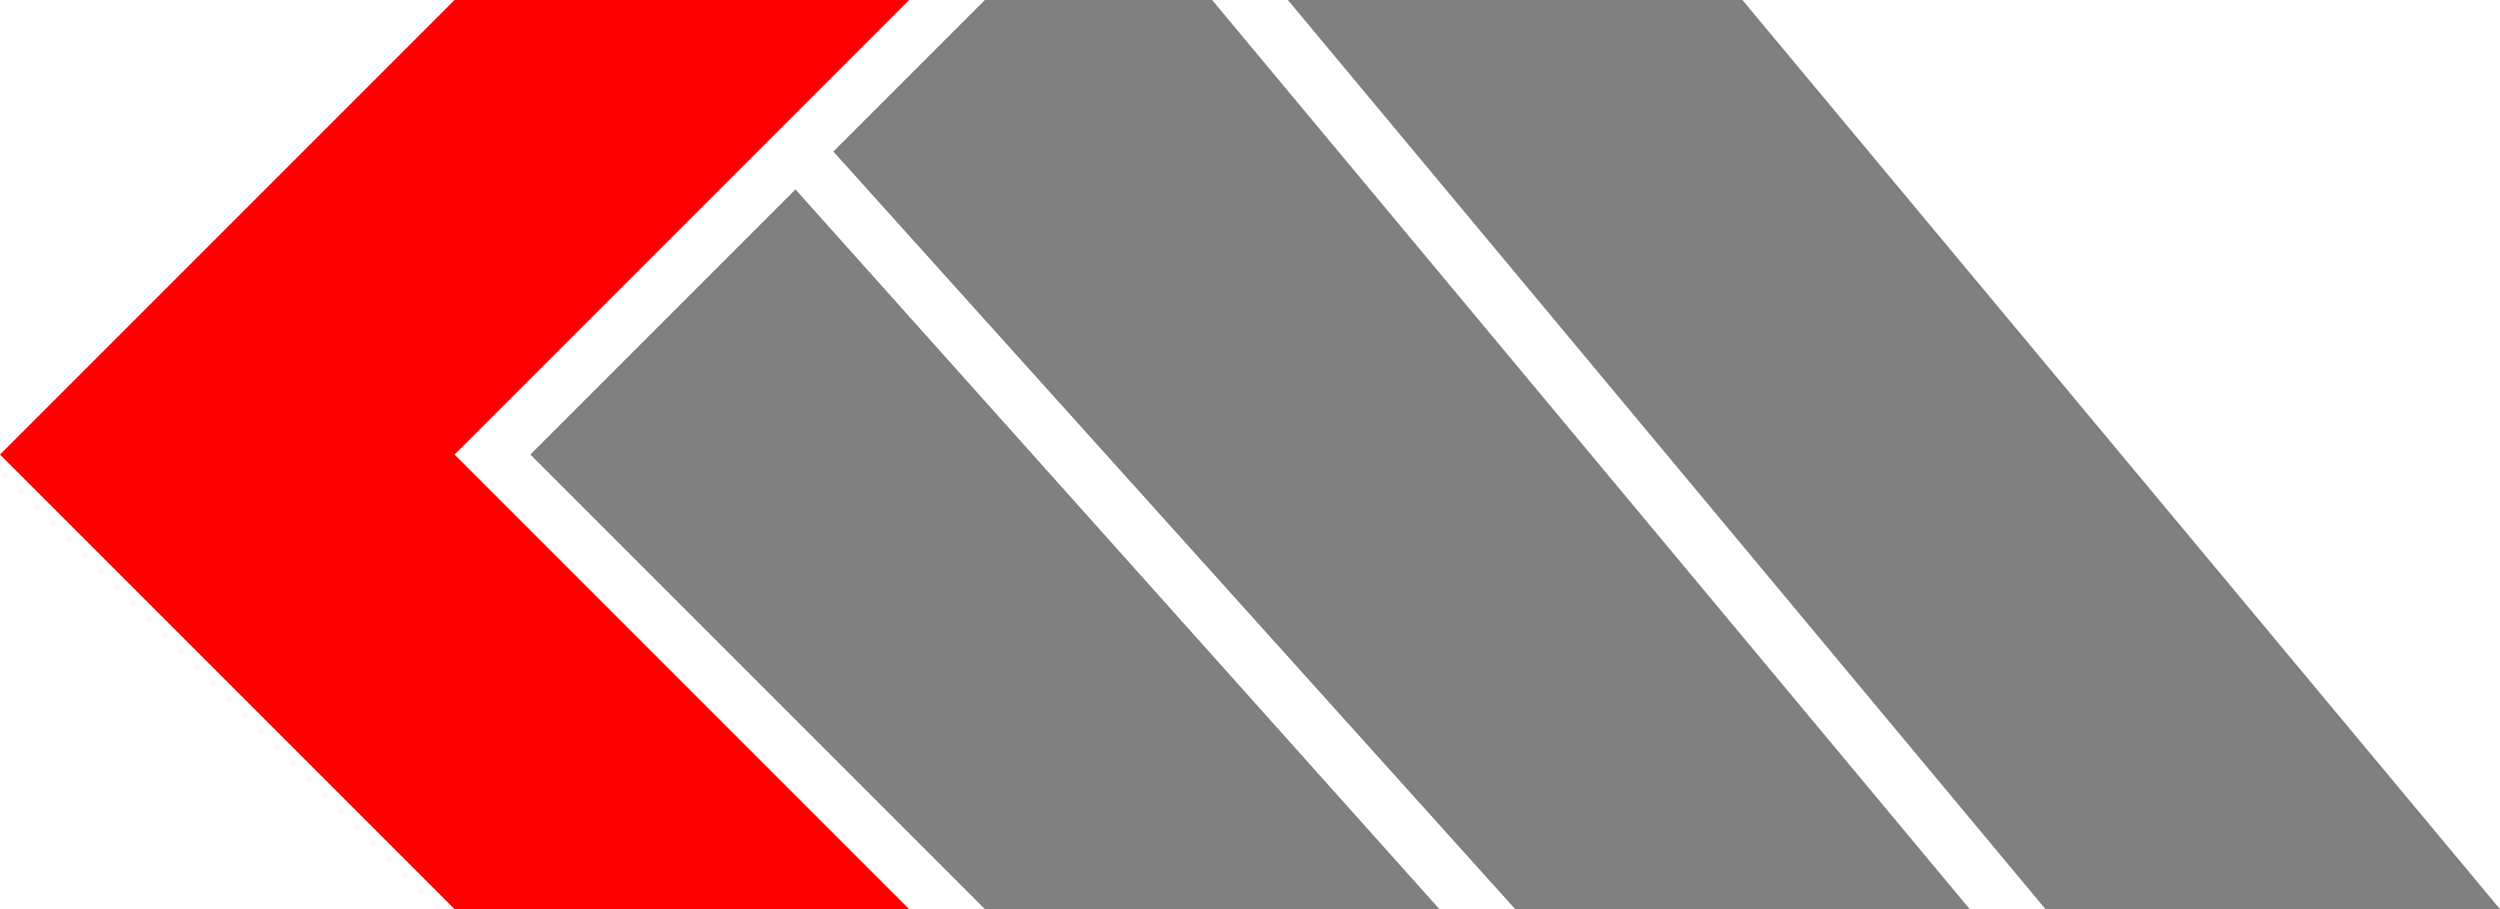 <?xml version="1.0" standalone="no"?>
<svg width="66" height="24" xmlns="http://www.w3.org/2000/svg" xmlns:xlink="http://www.w3.org/1999/xlink">
  <polygon points="12,0 24,0 12,12 24,24 12,24 0,12" style="fill:red" />
  <polygon points="21,5 38,24 26,24 14,12" style="fill:gray" />
  <polygon points="26,0 32,0 52,24 40,24 22,4" style="fill:gray" />
  <polygon points="34,0 46,0 66,24 54,24" style="fill:gray" />
</svg>